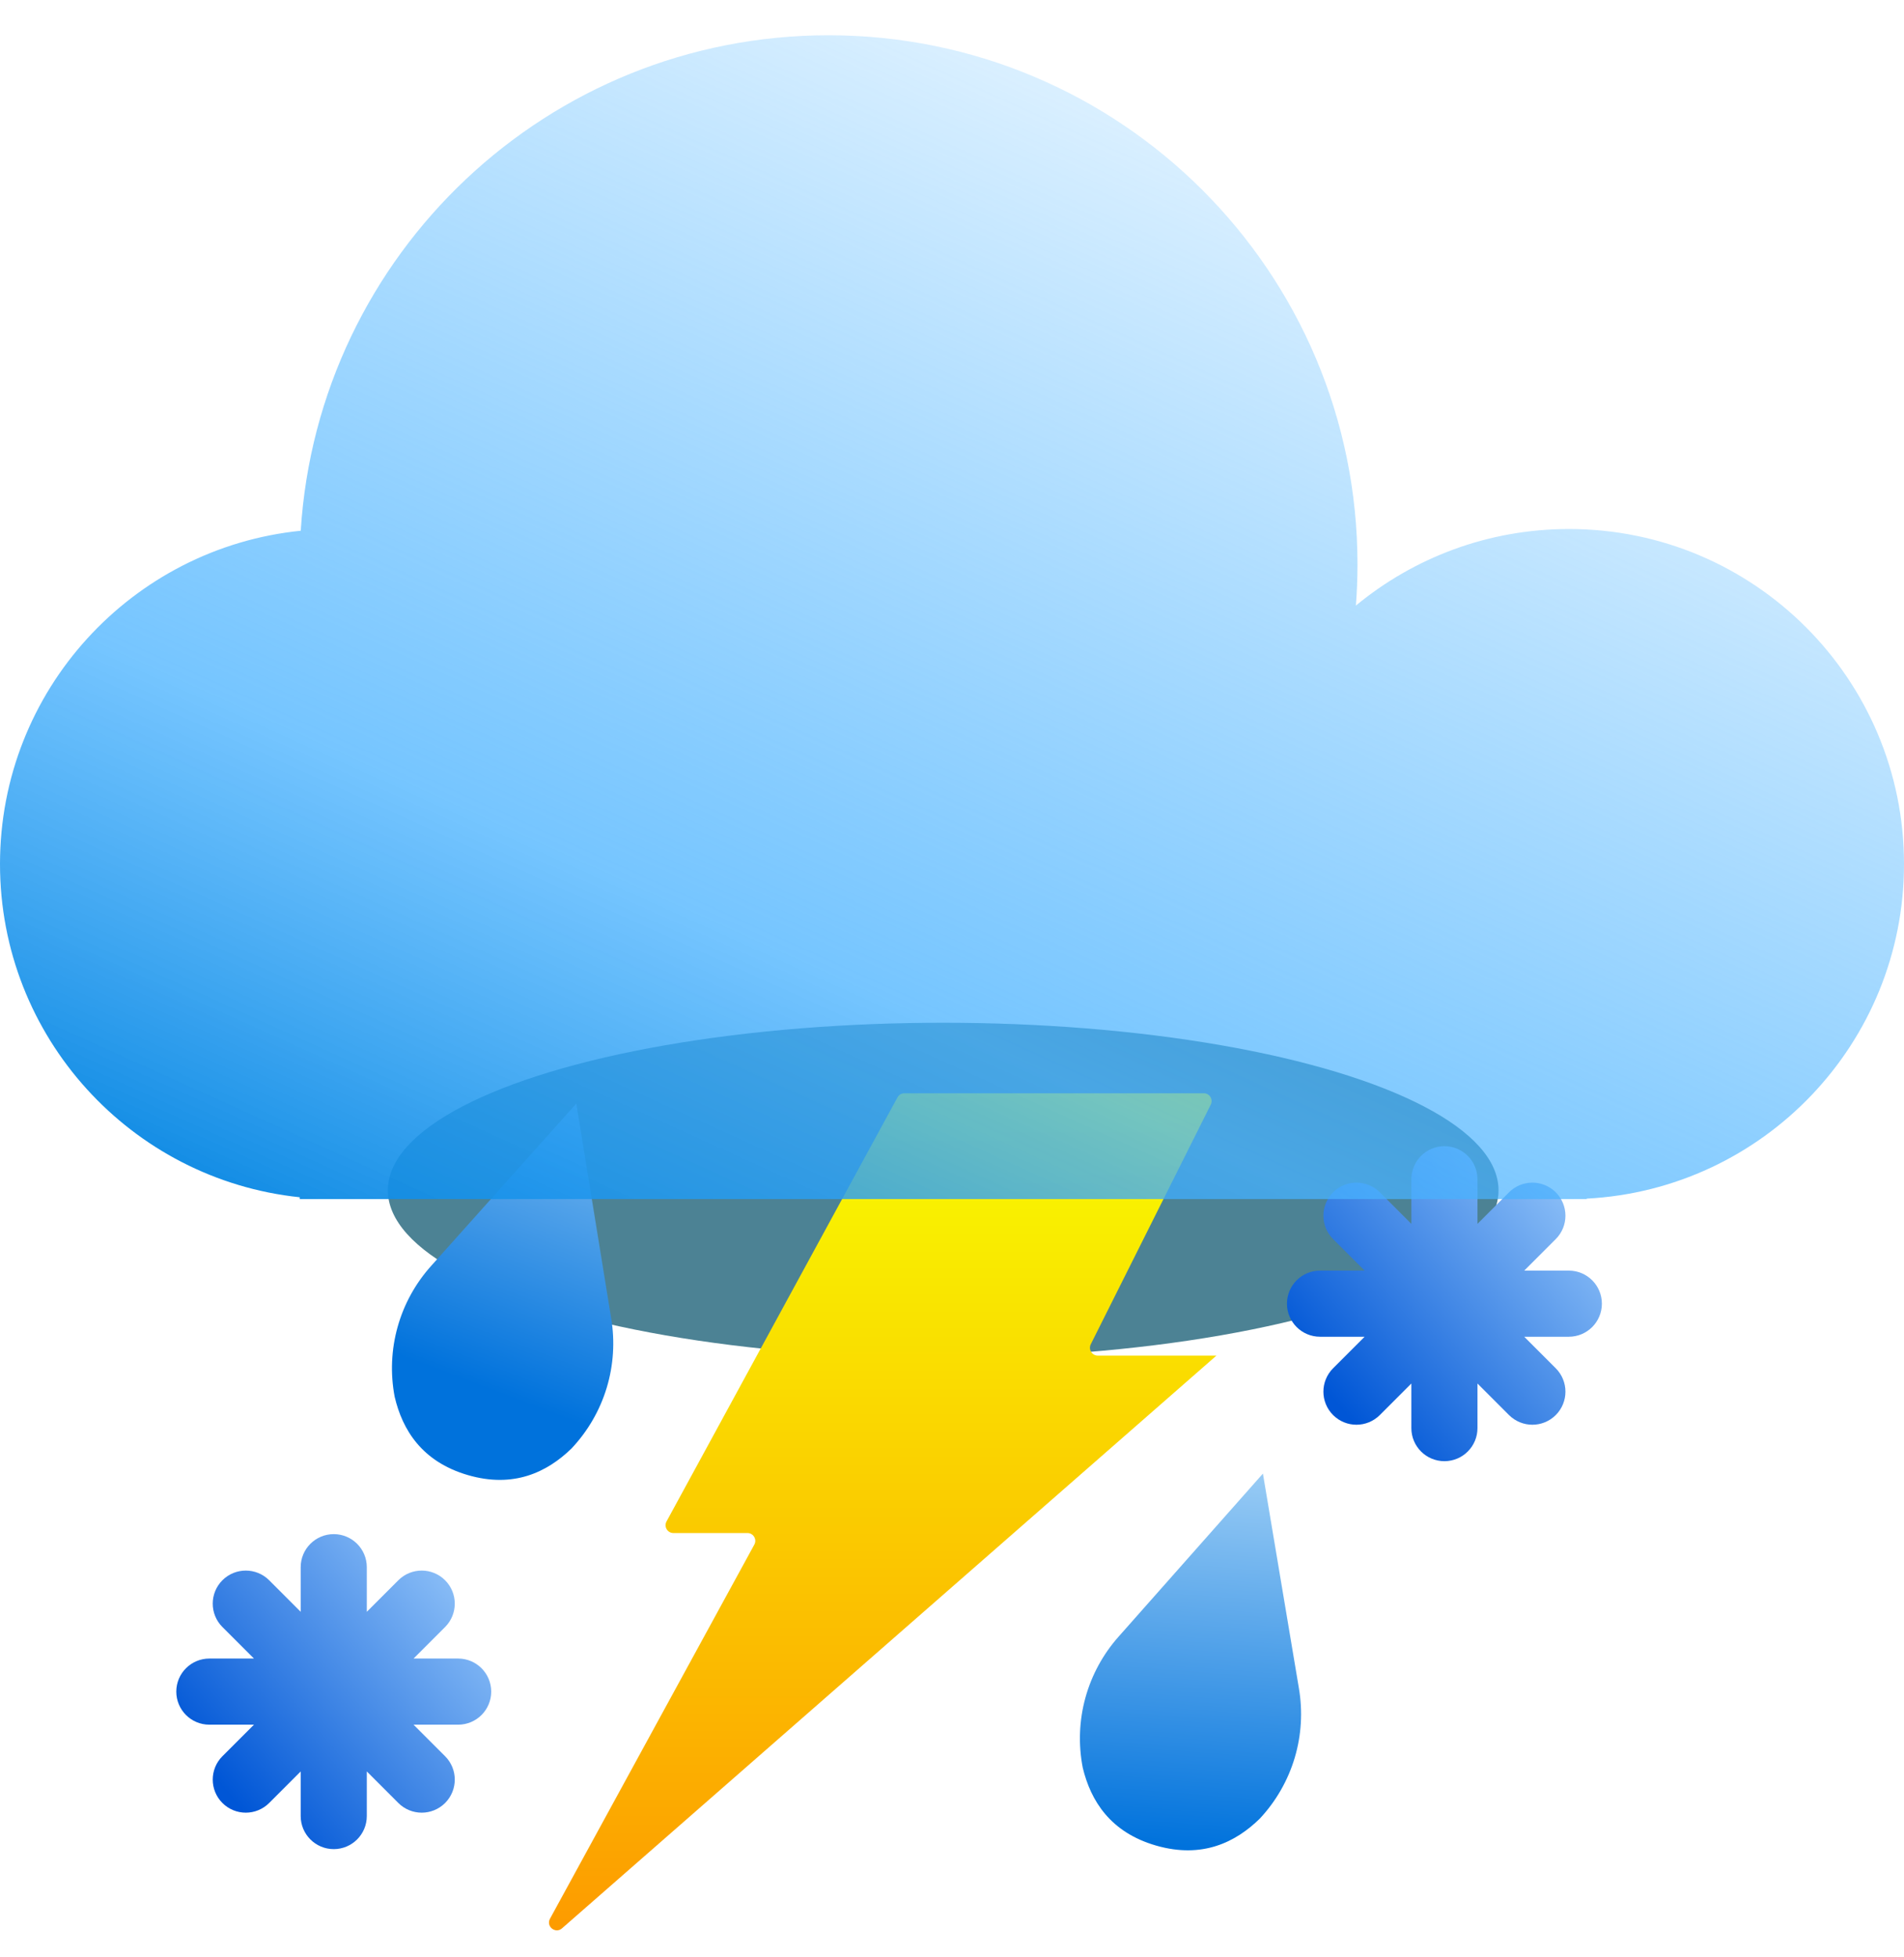 <svg width="108" height="111" viewBox="0 0 108 111" fill="none" xmlns="http://www.w3.org/2000/svg">
<g filter="url(#filter0_f_205_445)">
<ellipse cx="53.5" cy="67.5" rx="31.5" ry="9.5" fill="#004E67" fill-opacity="0.7"/>
</g>
<path d="M32.69 62.582L24.478 71.764C23.576 72.761 22.918 73.951 22.556 75.243C22.193 76.535 22.135 77.893 22.387 79.214C22.826 81.082 23.927 82.888 26.533 83.65C29.139 84.412 31.04 83.482 32.416 82.145C33.339 81.167 34.022 79.991 34.412 78.707C34.802 77.424 34.888 76.067 34.665 74.741L32.69 62.582Z" fill="url(#paint0_linear_205_445)"/>
<path d="M71.636 83.567L63.471 92.79C62.574 93.792 61.923 94.985 61.567 96.279C61.211 97.572 61.16 98.931 61.417 100.25C61.867 102.116 62.977 103.917 65.587 104.665C68.196 105.414 70.092 104.475 71.462 103.13C72.379 102.148 73.056 100.969 73.44 99.683C73.823 98.397 73.903 97.04 73.673 95.716L71.636 83.567Z" fill="url(#paint1_linear_205_445)"/>
<path fill-rule="evenodd" clip-rule="evenodd" d="M20.806 88.875C20.806 87.84 19.967 87 18.931 87C17.896 87 17.056 87.84 17.056 88.875V91.405L15.268 89.616C14.535 88.884 13.348 88.884 12.616 89.616C11.884 90.348 11.884 91.535 12.616 92.268L14.405 94.056H11.875C10.839 94.056 10 94.896 10 95.931C10 96.967 10.839 97.806 11.875 97.806H14.405L12.616 99.595C11.884 100.327 11.884 101.515 12.616 102.247C13.348 102.979 14.535 102.979 15.267 102.247L17.056 100.458V102.988C17.056 104.023 17.896 104.863 18.931 104.863C19.967 104.863 20.806 104.023 20.806 102.988V100.458L22.595 102.247C23.328 102.979 24.515 102.979 25.247 102.247C25.979 101.515 25.979 100.327 25.247 99.595L23.458 97.806H25.988C27.023 97.806 27.863 96.967 27.863 95.931C27.863 94.896 27.023 94.056 25.988 94.056H23.458L25.247 92.268C25.979 91.535 25.979 90.348 25.247 89.616C24.515 88.884 23.327 88.884 22.595 89.616L20.806 91.405V88.875Z" fill="url(#paint2_linear_205_445)"/>
<path fill-rule="evenodd" clip-rule="evenodd" d="M83.806 66.875C83.806 65.84 82.967 65 81.931 65C80.896 65 80.056 65.84 80.056 66.875V69.405L78.268 67.616C77.535 66.884 76.348 66.884 75.616 67.616C74.884 68.348 74.884 69.535 75.616 70.268L77.405 72.056H74.875C73.84 72.056 73 72.896 73 73.931C73 74.967 73.84 75.806 74.875 75.806H77.405L75.616 77.595C74.884 78.328 74.884 79.515 75.616 80.247C76.348 80.979 77.535 80.979 78.267 80.247L80.056 78.458V80.988C80.056 82.023 80.896 82.863 81.931 82.863C82.967 82.863 83.806 82.023 83.806 80.988V78.458L85.595 80.247C86.328 80.979 87.515 80.979 88.247 80.247C88.979 79.515 88.979 78.328 88.247 77.595L86.458 75.806H88.988C90.023 75.806 90.863 74.967 90.863 73.931C90.863 72.896 90.023 72.056 88.988 72.056H86.458L88.247 70.268C88.979 69.535 88.979 68.348 88.247 67.616C87.514 66.884 86.327 66.884 85.595 67.616L83.806 69.405V66.875Z" fill="url(#paint3_linear_205_445)"/>
<path d="M37.807 86.281L50.908 62.231C50.985 62.089 51.135 62 51.297 62H68.281C68.611 62 68.826 62.347 68.678 62.643L61.872 76.232C61.725 76.528 61.939 76.875 62.269 76.875H69L31.878 109.356C31.505 109.683 30.959 109.245 31.197 108.81L42.787 87.594C42.949 87.298 42.735 86.938 42.398 86.938H38.197C37.86 86.938 37.646 86.577 37.807 86.281Z" fill="url(#paint4_linear_205_445)"/>
<g filter="url(#filter1_bi_205_445)">
<path fill-rule="evenodd" clip-rule="evenodd" d="M77 30C77 30.788 76.97 31.569 76.91 32.342C80.195 29.63 84.407 28 89 28C99.493 28 108 36.507 108 47C108 57.158 100.029 65.454 90 65.974V66H89H19H17V65.896C7.447 64.897 0 56.818 0 47C0 37.162 7.478 29.07 17.059 28.098C18.041 12.416 31.07 0 47 0C63.569 0 77 13.431 77 30Z" fill="url(#paint5_linear_205_445)"/>
</g>
<defs>
<filter id="filter0_f_205_445" x="0" y="36" width="107" height="63" filterUnits="userSpaceOnUse" color-interpolation-filters="sRGB">
<feFlood flood-opacity="0" result="BackgroundImageFix"/>
<feBlend mode="normal" in="SourceGraphic" in2="BackgroundImageFix" result="shape"/>
<feGaussianBlur stdDeviation="11" result="effect1_foregroundBlur_205_445"/>
</filter>
<filter id="filter1_bi_205_445" x="-7" y="-7" width="122" height="80" filterUnits="userSpaceOnUse" color-interpolation-filters="sRGB">
<feFlood flood-opacity="0" result="BackgroundImageFix"/>
<feGaussianBlur in="BackgroundImageFix" stdDeviation="3.5"/>
<feComposite in2="SourceAlpha" operator="in" result="effect1_backgroundBlur_205_445"/>
<feBlend mode="normal" in="SourceGraphic" in2="effect1_backgroundBlur_205_445" result="shape"/>
<feColorMatrix in="SourceAlpha" type="matrix" values="0 0 0 0 0 0 0 0 0 0 0 0 0 0 0 0 0 0 127 0" result="hardAlpha"/>
<feOffset dy="2"/>
<feGaussianBlur stdDeviation="4"/>
<feComposite in2="hardAlpha" operator="arithmetic" k2="-1" k3="1"/>
<feColorMatrix type="matrix" values="0 0 0 0 0 0 0 0 0 0.82 0 0 0 0 1 0 0 0 0.25 0"/>
<feBlend mode="normal" in2="shape" result="effect2_innerShadow_205_445"/>
</filter>
<linearGradient id="paint0_linear_205_445" x1="50.284" y1="55.023" x2="39.543" y2="83.297" gradientUnits="userSpaceOnUse">
<stop stop-color="#D7F0FF"/>
<stop offset="1" stop-color="#0072DC"/>
</linearGradient>
<linearGradient id="paint1_linear_205_445" x1="82.109" y1="75.566" x2="79.729" y2="105.718" gradientUnits="userSpaceOnUse">
<stop stop-color="#D7F0FF"/>
<stop offset="1" stop-color="#0072DC"/>
</linearGradient>
<linearGradient id="paint2_linear_205_445" x1="12.55" y1="101.248" x2="29.515" y2="86.928" gradientUnits="userSpaceOnUse">
<stop stop-color="#0056D6"/>
<stop offset="1" stop-color="#ADD8FF"/>
</linearGradient>
<linearGradient id="paint3_linear_205_445" x1="75.55" y1="79.248" x2="92.515" y2="64.928" gradientUnits="userSpaceOnUse">
<stop stop-color="#0056D6"/>
<stop offset="1" stop-color="#ADD8FF"/>
</linearGradient>
<linearGradient id="paint4_linear_205_445" x1="49.5" y1="62" x2="49.5" y2="111" gradientUnits="userSpaceOnUse">
<stop stop-color="#F8FD00"/>
<stop offset="1" stop-color="#FD9800"/>
</linearGradient>
<linearGradient id="paint5_linear_205_445" x1="56" y1="89.5" x2="96.5" y2="1.95655e-07" gradientUnits="userSpaceOnUse">
<stop stop-color="#0082DF"/>
<stop offset="0.3" stop-color="#48B2FF" stop-opacity="0.75"/>
<stop offset="1" stop-color="#3BADFF" stop-opacity="0"/>
</linearGradient>
</defs>
</svg>
